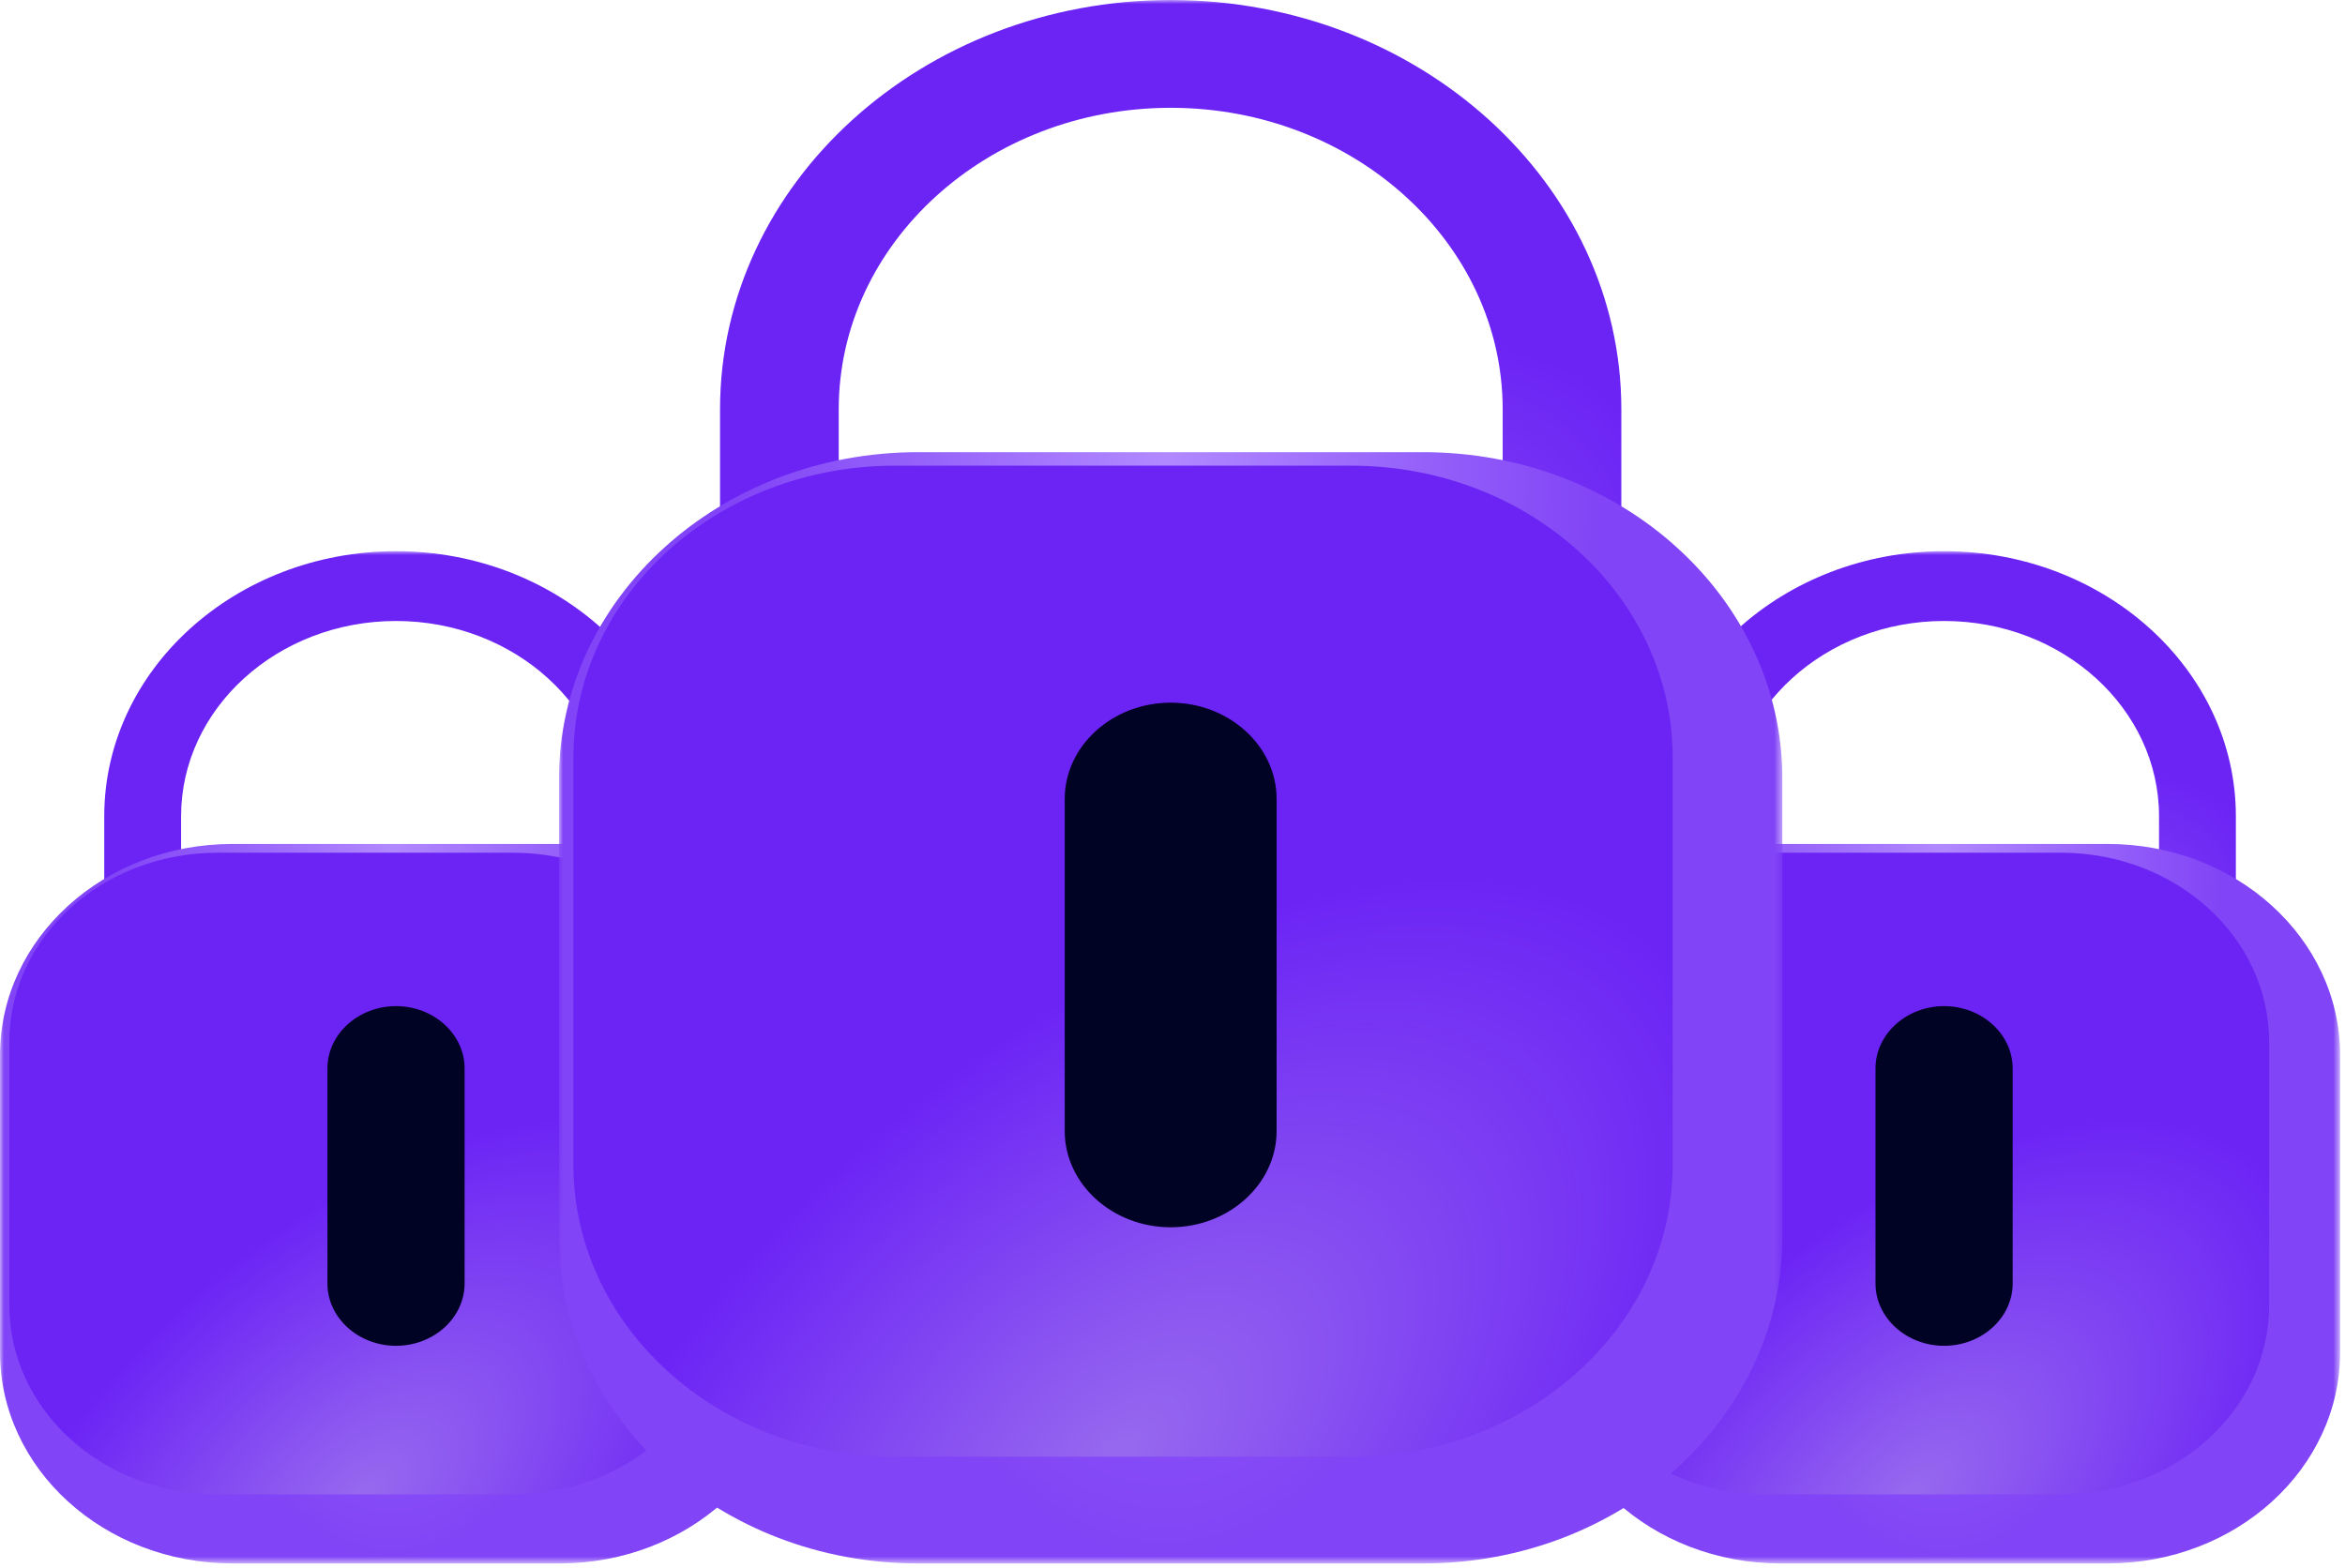 <svg width="302" height="202" viewBox="0 0 302 202" fill="none" xmlns="http://www.w3.org/2000/svg">
<mask id="mask0_15_187" style="mask-type:luminance" maskUnits="userSpaceOnUse" x="0" y="71" width="103" height="131">
<path d="M102.004 71H0V201.39H102.004V71Z" fill="white"/>
</mask>
<g mask="url(#mask0_15_187)">
<path d="M64.476 139.281H37.527C24.238 139.281 13.426 129.457 13.426 117.382V105.14C13.427 86.316 30.282 71 51.002 71C71.721 71 88.578 86.316 88.578 105.14V117.382C88.578 129.457 77.764 139.281 64.476 139.281ZM51.002 79.99C35.738 79.99 23.322 91.272 23.322 105.14V117.382C23.322 124.5 29.696 130.291 37.528 130.291H64.476C72.309 130.291 78.683 124.5 78.683 117.382V105.14C78.683 91.272 66.265 79.99 51.002 79.99Z" fill="url(#paint0_radial_15_187)"/>
<path d="M72.064 201.389H29.94C13.405 201.389 0 189.21 0 174.186V135.914C0 120.89 13.405 108.711 29.94 108.711H72.062C88.598 108.711 102.002 120.89 102.002 135.914V174.186C102.004 189.21 88.599 201.389 72.064 201.389Z" fill="url(#paint1_radial_15_187)"/>
<path d="M66.061 192.489H28.005C13.203 192.489 1.203 181.586 1.203 168.137V134.192C1.203 120.742 13.203 109.84 28.005 109.84H66.061C80.863 109.84 92.862 120.742 92.862 134.192V168.137C92.862 181.586 80.863 192.489 66.061 192.489Z" fill="url(#paint2_radial_15_187)"/>
<path d="M51.001 173.355C46.143 173.355 42.168 169.743 42.168 165.329V137.627C42.168 133.213 46.143 129.602 51.001 129.602C55.859 129.602 59.834 133.213 59.834 137.627V165.329C59.834 169.743 55.859 173.355 51.001 173.355Z" fill="#000324"/>
</g>
<mask id="mask1_15_187" style="mask-type:luminance" maskUnits="userSpaceOnUse" x="199" y="71" width="103" height="131">
<path d="M301.371 71H199.367V201.39H301.371V71Z" fill="white"/>
</mask>
<g mask="url(#mask1_15_187)">
<path d="M263.843 139.281H236.894C223.605 139.281 212.793 129.457 212.793 117.382V105.14C212.794 86.316 229.649 71 250.369 71C271.089 71 287.945 86.316 287.945 105.14V117.382C287.945 129.457 277.132 139.281 263.843 139.281ZM250.369 79.99C235.106 79.99 222.689 91.272 222.689 105.14V117.382C222.689 124.5 229.063 130.291 236.895 130.291H263.843C271.677 130.291 278.05 124.5 278.05 117.382V105.14C278.05 91.272 265.632 79.99 250.369 79.99Z" fill="url(#paint3_radial_15_187)"/>
<path d="M271.431 201.389H229.307C212.772 201.389 199.367 189.21 199.367 174.186V135.914C199.367 120.89 212.772 108.711 229.307 108.711H271.429C287.965 108.711 301.369 120.89 301.369 135.914V174.186C301.371 189.21 287.966 201.389 271.431 201.389Z" fill="url(#paint4_radial_15_187)"/>
<path d="M265.428 192.489H227.372C212.57 192.489 200.57 181.586 200.57 168.137V134.192C200.57 120.742 212.57 109.84 227.372 109.84H265.428C280.23 109.84 292.23 120.742 292.23 134.192V168.137C292.23 181.586 280.23 192.489 265.428 192.489Z" fill="url(#paint5_radial_15_187)"/>
<path d="M250.368 173.355C245.51 173.355 241.535 169.743 241.535 165.329V137.627C241.535 133.213 245.51 129.602 250.368 129.602C255.227 129.602 259.202 133.213 259.202 137.627V165.329C259.202 169.743 255.227 173.355 250.368 173.355Z" fill="#000324"/>
</g>
<mask id="mask2_15_187" style="mask-type:luminance" maskUnits="userSpaceOnUse" x="71" y="0" width="159" height="202">
<path d="M229.539 0H71.992V201.39H229.539V0Z" fill="white"/>
</mask>
<g mask="url(#mask2_15_187)">
<path d="M171.578 105.462H129.955C109.43 105.462 92.73 90.289 92.73 71.638V52.73C92.733 23.655 118.766 0 150.767 0C182.769 0 208.804 23.655 208.804 52.73V71.638C208.804 90.289 192.103 105.462 171.578 105.462ZM150.767 13.886C127.193 13.886 108.015 31.31 108.015 52.73V71.638C108.015 82.632 117.859 91.576 129.957 91.576H171.578C183.678 91.576 193.522 82.632 193.522 71.638V52.73C193.522 31.31 174.342 13.886 150.767 13.886Z" fill="url(#paint6_radial_15_187)"/>
<path d="M183.296 201.39H118.235C92.696 201.39 71.992 182.579 71.992 159.374V100.262C71.992 77.057 92.696 58.246 118.235 58.246H183.294C208.833 58.246 229.537 77.057 229.537 100.262V159.374C229.539 182.579 208.835 201.39 183.296 201.39Z" fill="url(#paint7_radial_15_187)"/>
<path d="M174.021 187.637H115.244C92.381 187.637 73.848 170.798 73.848 150.025V97.597C73.848 76.824 92.381 59.984 115.244 59.984H174.021C196.884 59.984 215.417 76.824 215.417 97.597V150.025C215.417 170.798 196.884 187.637 174.021 187.637Z" fill="url(#paint8_radial_15_187)"/>
<path d="M150.764 158.089C143.26 158.089 137.121 152.511 137.121 145.693V102.908C137.121 96.09 143.26 90.512 150.764 90.512C158.268 90.512 164.407 96.09 164.407 102.908V145.693C164.407 152.511 158.268 158.089 150.764 158.089Z" fill="#000324"/>
</g>
<defs>
<radialGradient id="paint0_radial_15_187" cx="0" cy="0" r="1" gradientUnits="userSpaceOnUse" gradientTransform="translate(50.771 139.281) rotate(-42.083) scale(50.94 27.678)">
<stop stop-color="#9769EF"/>
<stop offset="1" stop-color="#6C24F5"/>
</radialGradient>
<radialGradient id="paint1_radial_15_187" cx="0" cy="0" r="1" gradientUnits="userSpaceOnUse" gradientTransform="translate(50.573 108.711) rotate(90) scale(92.678 36.267)">
<stop stop-color="#B189FF"/>
<stop offset="1" stop-color="#8144F6"/>
</radialGradient>
<radialGradient id="paint2_radial_15_187" cx="0" cy="0" r="1" gradientUnits="userSpaceOnUse" gradientTransform="translate(46.752 192.489) rotate(-41.867) scale(61.919 33.616)">
<stop stop-color="#9769EF"/>
<stop offset="1" stop-color="#6C24F5"/>
</radialGradient>
<radialGradient id="paint3_radial_15_187" cx="0" cy="0" r="1" gradientUnits="userSpaceOnUse" gradientTransform="translate(250.138 139.281) rotate(-42.083) scale(50.94 27.678)">
<stop stop-color="#9769EF"/>
<stop offset="1" stop-color="#6C24F5"/>
</radialGradient>
<radialGradient id="paint4_radial_15_187" cx="0" cy="0" r="1" gradientUnits="userSpaceOnUse" gradientTransform="translate(249.94 108.711) rotate(90) scale(92.678 36.267)">
<stop stop-color="#B189FF"/>
<stop offset="1" stop-color="#8144F6"/>
</radialGradient>
<radialGradient id="paint5_radial_15_187" cx="0" cy="0" r="1" gradientUnits="userSpaceOnUse" gradientTransform="translate(246.119 192.489) rotate(-41.867) scale(61.919 33.616)">
<stop stop-color="#9769EF"/>
<stop offset="1" stop-color="#6C24F5"/>
</radialGradient>
<radialGradient id="paint6_radial_15_187" cx="0" cy="0" r="1" gradientUnits="userSpaceOnUse" gradientTransform="translate(150.411 105.462) rotate(-42.083) scale(78.678 42.749)">
<stop stop-color="#9769EF"/>
<stop offset="1" stop-color="#6C24F5"/>
</radialGradient>
<radialGradient id="paint7_radial_15_187" cx="0" cy="0" r="1" gradientUnits="userSpaceOnUse" gradientTransform="translate(150.103 58.246) rotate(90) scale(143.144 56.015)">
<stop stop-color="#B189FF"/>
<stop offset="1" stop-color="#8144F6"/>
</radialGradient>
<radialGradient id="paint8_radial_15_187" cx="0" cy="0" r="1" gradientUnits="userSpaceOnUse" gradientTransform="translate(144.198 187.637) rotate(-41.867) scale(95.635 51.92)">
<stop stop-color="#9769EF"/>
<stop offset="1" stop-color="#6C24F5"/>
</radialGradient>
</defs>
</svg>
